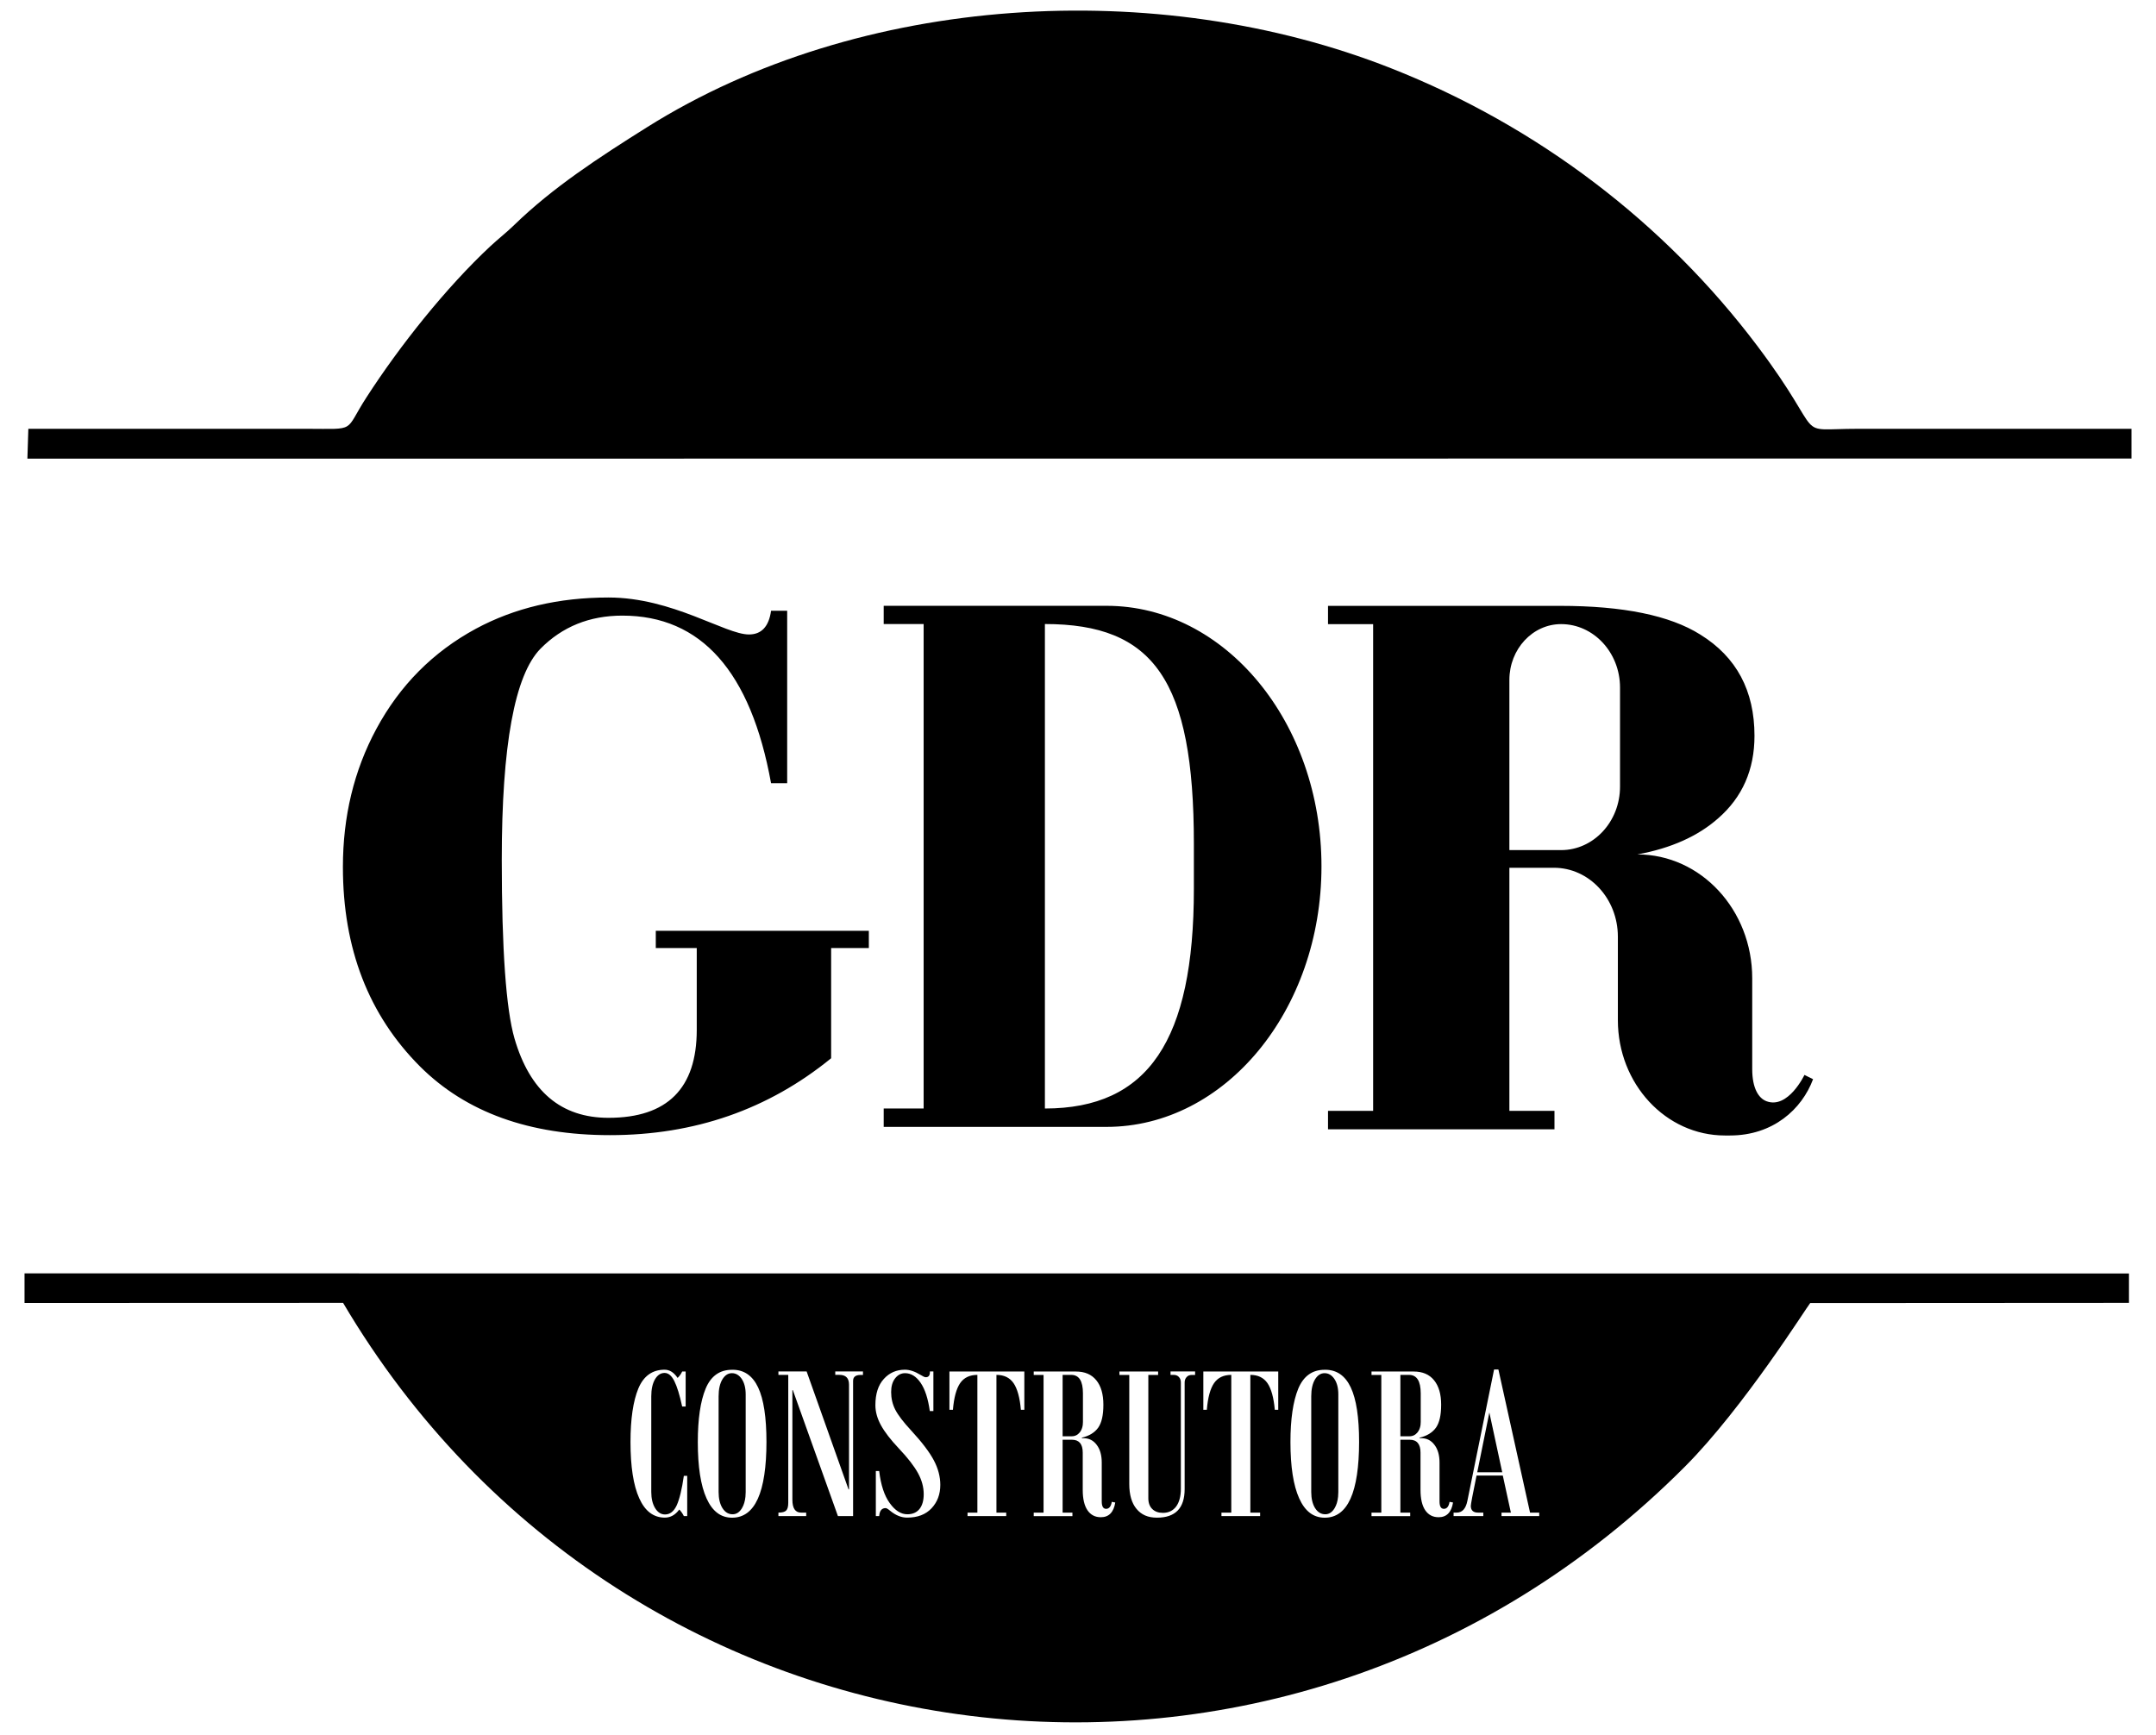 <svg width="82" height="66" viewBox="0 0 82 66" fill="none" xmlns="http://www.w3.org/2000/svg">
<path d="M24.942 35.404V36.061H26.5V39.171C26.5 41.4 25.379 42.518 23.144 42.518C21.339 42.518 20.152 41.51 19.567 39.497C19.247 38.385 19.084 36.119 19.084 32.702C19.084 28.353 19.574 25.677 20.557 24.674C21.385 23.837 22.421 23.416 23.671 23.416C26.669 23.416 28.557 25.543 29.326 29.791H29.939V23.232H29.326C29.242 23.832 28.962 24.133 28.485 24.133C27.581 24.133 25.579 22.727 23.142 22.727C21.252 22.727 19.572 23.122 18.099 23.915C16.47 24.797 15.207 26.067 14.313 27.727C13.46 29.311 13.042 31.061 13.042 32.977C13.042 36.081 14.019 38.609 15.981 40.571C17.727 42.309 20.132 43.177 23.2 43.177C26.418 43.177 29.221 42.2 31.611 40.252V36.061H33.045V35.404H24.939H24.942ZM45.407 33.809C45.407 39.573 43.669 42.164 39.741 42.164V23.736C43.873 23.736 45.407 25.861 45.407 32.092V33.809ZM42.085 23.043H33.61V23.736H35.129V42.164H33.61V42.863H42.085C46.599 42.863 50.26 38.426 50.26 32.953C50.26 27.479 46.599 23.043 42.085 23.043ZM61.615 29.921C61.615 31.255 60.609 32.335 59.375 32.335H57.407V25.861C57.407 24.69 58.289 23.739 59.375 23.739C60.609 23.739 61.615 24.819 61.615 26.153V29.921ZM68.629 40.887C68.629 40.887 68.012 42.189 67.191 41.889C66.889 41.779 66.643 41.401 66.643 40.666V37.21C66.643 34.606 64.688 32.499 62.275 32.499C63.559 32.265 64.582 31.803 65.348 31.126C66.267 30.326 66.729 29.277 66.729 27.989C66.729 26.271 66.045 24.989 64.668 24.137C63.509 23.408 61.731 23.045 59.338 23.045H50.509V23.74H52.225V42.253H50.509V42.955H59.122V42.253H57.407V33.007H59.103C60.441 33.007 61.533 34.178 61.533 35.629V38.804C61.533 41.225 63.353 43.19 65.605 43.19H65.797C67.433 43.19 68.531 42.194 68.957 41.049L68.63 40.887H68.629Z" fill="black"/>
<path d="M27.838 52.231C27.987 52.231 28.111 52.304 28.212 52.452C28.311 52.6 28.361 52.797 28.361 53.041V56.752L28.352 56.93C28.334 57.102 28.291 57.247 28.22 57.365C28.127 57.52 28.009 57.598 27.863 57.598C27.705 57.598 27.577 57.52 27.478 57.365C27.381 57.208 27.331 57.004 27.331 56.75V53.112C27.331 52.843 27.379 52.628 27.473 52.47C27.569 52.311 27.689 52.231 27.838 52.231Z" fill="black"/>
<path d="M50.378 52.231C50.527 52.231 50.652 52.304 50.752 52.452C50.852 52.6 50.901 52.797 50.901 53.041V56.752L50.892 56.93C50.875 57.102 50.831 57.247 50.76 57.365C50.667 57.52 50.549 57.598 50.404 57.598C50.246 57.598 50.117 57.52 50.018 57.365C49.921 57.208 49.871 57.004 49.871 56.75V53.112C49.871 52.843 49.919 52.628 50.013 52.47C50.109 52.311 50.23 52.231 50.378 52.231Z" fill="black"/>
<path d="M40.745 52.296C40.894 52.296 41.004 52.357 41.078 52.473C41.151 52.589 41.188 52.765 41.188 52.998V54.088L41.181 54.201C41.166 54.311 41.13 54.404 41.07 54.479C40.99 54.579 40.888 54.631 40.763 54.631H40.415V52.296H40.745Z" fill="black"/>
<path d="M53.592 52.296C53.74 52.296 53.851 52.357 53.924 52.473C53.998 52.589 54.034 52.765 54.035 52.998V54.088L54.028 54.201C54.013 54.311 53.976 54.404 53.916 54.479C53.836 54.579 53.734 54.631 53.609 54.631H53.261V52.296H53.592Z" fill="black"/>
<path d="M57.135 56H56.185L56.645 53.726L57.135 56Z" fill="black"/>
<path fill-rule="evenodd" clip-rule="evenodd" d="M80.972 48.44V49.557L68.848 49.564C68.752 49.663 66.32 53.542 64.088 55.781C48.839 71.084 23.844 67.842 13.049 49.557L0.933 49.561V48.435L80.972 48.44ZM27.862 52.102H27.838C27.37 52.102 27.035 52.343 26.837 52.821C26.64 53.299 26.54 53.975 26.54 54.85C26.54 55.787 26.65 56.502 26.872 56.993C27.093 57.484 27.413 57.728 27.846 57.728C28.279 57.728 28.606 57.487 28.823 57.007C29.042 56.527 29.151 55.785 29.151 54.848C29.151 53.911 29.045 53.219 28.834 52.773C28.623 52.325 28.298 52.101 27.862 52.101V52.102ZM50.4 52.102H50.376C49.91 52.102 49.576 52.343 49.377 52.821C49.181 53.299 49.08 53.975 49.08 54.85C49.08 55.787 49.191 56.502 49.413 56.993C49.633 57.484 49.953 57.728 50.386 57.728C50.819 57.728 51.146 57.487 51.363 57.007C51.582 56.527 51.691 55.785 51.691 54.848C51.691 53.911 51.585 53.219 51.374 52.773C51.163 52.325 50.839 52.101 50.402 52.101L50.4 52.102ZM44.519 52.166V52.296H44.641C44.721 52.296 44.789 52.323 44.838 52.377C44.888 52.431 44.912 52.5 44.912 52.585V56.62C44.912 56.915 44.851 57.144 44.731 57.305C44.611 57.463 44.443 57.544 44.231 57.544C44.058 57.544 43.924 57.496 43.823 57.396C43.724 57.298 43.675 57.163 43.675 56.991V52.298H44.047V52.168H42.576V52.298H42.95V56.447C42.95 56.858 43.043 57.174 43.227 57.395C43.412 57.616 43.657 57.727 44.005 57.727C44.354 57.727 44.616 57.636 44.792 57.456C44.968 57.275 45.056 57.002 45.056 56.639V52.587C45.056 52.504 45.08 52.436 45.129 52.382C45.177 52.325 45.244 52.298 45.326 52.298H45.449L45.454 52.296V52.166H44.519ZM25.277 52.099C24.81 52.099 24.476 52.339 24.277 52.817C24.081 53.295 23.98 53.972 23.98 54.847C23.98 55.784 24.09 56.499 24.313 56.99C24.533 57.481 24.858 57.725 25.286 57.725C25.5 57.725 25.684 57.624 25.835 57.417C25.905 57.489 25.963 57.571 26.009 57.666H26.137V56.135H26.009C25.936 56.648 25.844 57.021 25.739 57.255C25.631 57.488 25.483 57.605 25.293 57.605C25.141 57.605 25.016 57.525 24.917 57.365C24.82 57.206 24.77 56.999 24.77 56.749V53.111C24.77 52.841 24.818 52.625 24.912 52.463C25.008 52.302 25.128 52.222 25.277 52.222C25.419 52.222 25.542 52.323 25.647 52.531C25.751 52.739 25.851 53.062 25.945 53.5H26.078V52.168H25.945C25.907 52.253 25.849 52.336 25.771 52.412C25.632 52.203 25.467 52.099 25.277 52.099ZM34.417 52.099C34.094 52.099 33.827 52.215 33.615 52.45C33.4 52.685 33.294 53.019 33.294 53.45C33.294 53.7 33.365 53.955 33.506 54.212C33.647 54.469 33.872 54.761 34.184 55.092C34.531 55.457 34.773 55.773 34.917 56.037C35.06 56.3 35.132 56.566 35.132 56.834C35.132 57.08 35.076 57.268 34.969 57.4C34.862 57.531 34.708 57.598 34.51 57.598C34.267 57.598 34.043 57.457 33.839 57.172C33.634 56.89 33.501 56.483 33.438 55.953H33.311V57.666H33.438C33.455 57.463 33.536 57.363 33.683 57.363C33.718 57.363 33.776 57.398 33.859 57.468C34.067 57.639 34.283 57.725 34.5 57.725C34.897 57.725 35.207 57.608 35.429 57.371C35.651 57.135 35.763 56.837 35.763 56.48C35.763 56.17 35.682 55.859 35.517 55.546C35.353 55.236 35.065 54.855 34.651 54.407C34.355 54.088 34.155 53.824 34.049 53.617C33.945 53.413 33.893 53.189 33.893 52.948C33.893 52.733 33.942 52.56 34.044 52.428C34.147 52.296 34.273 52.231 34.423 52.231C34.651 52.231 34.847 52.354 35.014 52.597C35.183 52.843 35.298 53.202 35.364 53.673L35.367 53.672H35.5V52.166H35.367V52.195C35.367 52.322 35.314 52.385 35.209 52.385C35.17 52.385 35.101 52.353 35.005 52.293C34.794 52.164 34.598 52.099 34.417 52.099ZM39.316 52.168V52.298H39.69V57.536H39.316V57.668H40.788V57.536H40.415V54.763H40.771C40.908 54.763 41.009 54.804 41.078 54.886C41.146 54.968 41.18 55.089 41.18 55.249V56.672C41.18 57.012 41.241 57.269 41.361 57.446C41.482 57.622 41.65 57.71 41.869 57.71C42.174 57.71 42.358 57.522 42.417 57.15L42.418 57.151V57.149L42.417 57.15L42.285 57.125C42.256 57.303 42.181 57.391 42.069 57.391C41.957 57.391 41.903 57.296 41.903 57.107V55.63C41.903 55.349 41.839 55.123 41.711 54.957C41.585 54.788 41.418 54.704 41.215 54.704H41.147V54.684C41.43 54.617 41.636 54.488 41.769 54.303C41.9 54.115 41.965 53.83 41.965 53.43C41.965 53.03 41.876 52.72 41.695 52.499C41.514 52.277 41.257 52.168 40.918 52.168H39.316ZM52.163 52.168V52.298H52.536V57.536H52.163V57.668H53.635V57.536H53.261V54.763H53.617C53.755 54.763 53.856 54.804 53.924 54.886C53.993 54.968 54.027 55.089 54.027 55.249V56.672C54.027 57.012 54.088 57.269 54.207 57.446C54.329 57.622 54.497 57.71 54.716 57.71C55.021 57.71 55.204 57.522 55.264 57.15L55.264 57.151V57.149L55.264 57.15L55.131 57.125C55.103 57.303 55.028 57.391 54.916 57.391C54.804 57.391 54.75 57.296 54.75 57.107V55.63C54.75 55.349 54.685 55.123 54.557 54.957C54.431 54.788 54.264 54.704 54.062 54.704H53.993V54.684C54.276 54.617 54.482 54.488 54.615 54.303C54.746 54.115 54.812 53.83 54.812 53.43C54.812 53.03 54.722 52.72 54.541 52.499C54.361 52.277 54.103 52.168 53.765 52.168H52.163ZM31.768 52.165V52.295H31.925C32.169 52.295 32.291 52.419 32.291 52.666V56.652H32.273L30.679 52.166H29.606V52.296H29.98V57.163C29.98 57.307 29.953 57.404 29.899 57.457C29.846 57.509 29.748 57.535 29.606 57.535V57.666H30.662V57.535H30.47C30.249 57.535 30.137 57.373 30.137 57.045V52.876H30.155L31.869 57.666H32.446V52.522C32.446 52.373 32.542 52.298 32.732 52.298H32.82L32.822 52.295V52.165H31.768ZM36.11 52.168V53.623H36.243C36.282 53.156 36.374 52.819 36.518 52.609C36.662 52.401 36.881 52.296 37.173 52.296V57.535H36.799V57.666H38.27V57.535H37.898V52.296C38.187 52.296 38.403 52.401 38.548 52.609C38.692 52.819 38.787 53.156 38.828 53.623H38.959V52.168H36.11ZM45.767 52.168V53.623H45.9C45.938 53.156 46.031 52.819 46.175 52.609C46.319 52.401 46.538 52.296 46.83 52.296V57.535H46.456V57.666H47.927V57.535H47.555V52.296C47.844 52.296 48.06 52.401 48.205 52.609C48.349 52.819 48.443 53.156 48.485 53.623H48.616V52.168H45.767ZM56.825 52.09L55.808 57.094C55.748 57.388 55.613 57.535 55.4 57.535H55.285V57.666H56.415V57.535H56.217C56.033 57.535 55.94 57.45 55.94 57.278C55.94 57.219 56.012 56.834 56.158 56.126H57.157L57.464 57.535H57.108V57.666H58.542V57.535H58.193L56.989 52.09H56.825Z" fill="black"/>
<path d="M24.611 4.838C32.714 -0.253 44.031 -0.905 52.904 2.595C58.467 4.787 63.3 8.462 66.838 13.159C69.58 16.799 68.091 16.31 70.674 16.31H81.067V17.44L1.042 17.446L1.078 16.31H11.666C13.589 16.312 13.077 16.448 13.933 15.122C15.205 13.149 16.971 10.932 18.654 9.362C18.972 9.066 19.253 8.855 19.559 8.556C21.027 7.13 22.771 5.994 24.611 4.838Z" fill="black"/>
</svg>
